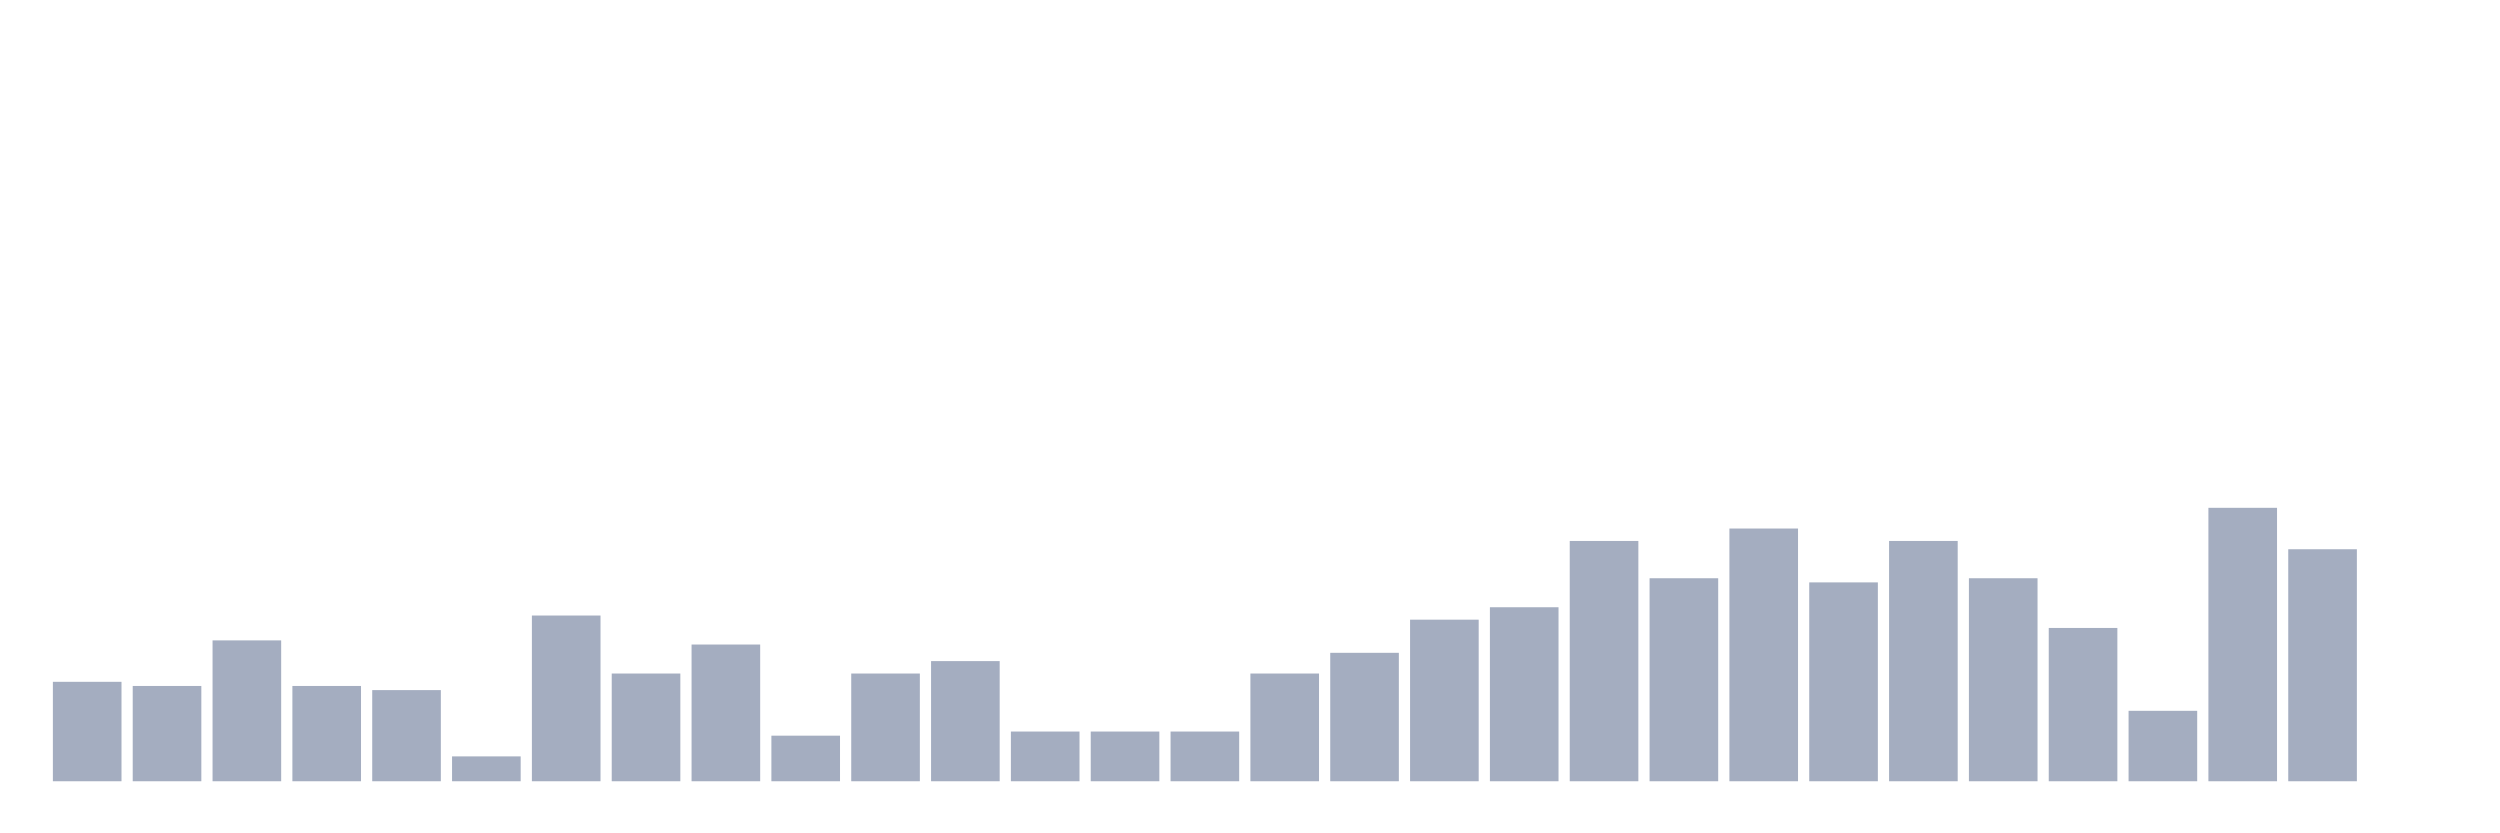 <svg xmlns="http://www.w3.org/2000/svg" viewBox="0 0 480 160"><g transform="translate(10,10)"><rect class="bar" x="0.153" width="13.175" y="120.909" height="19.091" fill="rgb(164,173,192)"></rect><rect class="bar" x="15.482" width="13.175" y="121.705" height="18.295" fill="rgb(164,173,192)"></rect><rect class="bar" x="30.81" width="13.175" y="112.955" height="27.045" fill="rgb(164,173,192)"></rect><rect class="bar" x="46.138" width="13.175" y="121.705" height="18.295" fill="rgb(164,173,192)"></rect><rect class="bar" x="61.466" width="13.175" y="122.5" height="17.5" fill="rgb(164,173,192)"></rect><rect class="bar" x="76.794" width="13.175" y="135.227" height="4.773" fill="rgb(164,173,192)"></rect><rect class="bar" x="92.123" width="13.175" y="108.182" height="31.818" fill="rgb(164,173,192)"></rect><rect class="bar" x="107.451" width="13.175" y="119.318" height="20.682" fill="rgb(164,173,192)"></rect><rect class="bar" x="122.779" width="13.175" y="113.75" height="26.25" fill="rgb(164,173,192)"></rect><rect class="bar" x="138.107" width="13.175" y="131.25" height="8.75" fill="rgb(164,173,192)"></rect><rect class="bar" x="153.436" width="13.175" y="119.318" height="20.682" fill="rgb(164,173,192)"></rect><rect class="bar" x="168.764" width="13.175" y="116.932" height="23.068" fill="rgb(164,173,192)"></rect><rect class="bar" x="184.092" width="13.175" y="130.455" height="9.545" fill="rgb(164,173,192)"></rect><rect class="bar" x="199.42" width="13.175" y="130.455" height="9.545" fill="rgb(164,173,192)"></rect><rect class="bar" x="214.748" width="13.175" y="130.455" height="9.545" fill="rgb(164,173,192)"></rect><rect class="bar" x="230.077" width="13.175" y="119.318" height="20.682" fill="rgb(164,173,192)"></rect><rect class="bar" x="245.405" width="13.175" y="115.341" height="24.659" fill="rgb(164,173,192)"></rect><rect class="bar" x="260.733" width="13.175" y="108.977" height="31.023" fill="rgb(164,173,192)"></rect><rect class="bar" x="276.061" width="13.175" y="106.591" height="33.409" fill="rgb(164,173,192)"></rect><rect class="bar" x="291.39" width="13.175" y="93.864" height="46.136" fill="rgb(164,173,192)"></rect><rect class="bar" x="306.718" width="13.175" y="101.023" height="38.977" fill="rgb(164,173,192)"></rect><rect class="bar" x="322.046" width="13.175" y="91.477" height="48.523" fill="rgb(164,173,192)"></rect><rect class="bar" x="337.374" width="13.175" y="101.818" height="38.182" fill="rgb(164,173,192)"></rect><rect class="bar" x="352.702" width="13.175" y="93.864" height="46.136" fill="rgb(164,173,192)"></rect><rect class="bar" x="368.031" width="13.175" y="101.023" height="38.977" fill="rgb(164,173,192)"></rect><rect class="bar" x="383.359" width="13.175" y="110.568" height="29.432" fill="rgb(164,173,192)"></rect><rect class="bar" x="398.687" width="13.175" y="126.477" height="13.523" fill="rgb(164,173,192)"></rect><rect class="bar" x="414.015" width="13.175" y="87.5" height="52.5" fill="rgb(164,173,192)"></rect><rect class="bar" x="429.344" width="13.175" y="95.455" height="44.545" fill="rgb(164,173,192)"></rect><rect class="bar" x="444.672" width="13.175" y="140" height="0" fill="rgb(164,173,192)"></rect></g></svg>